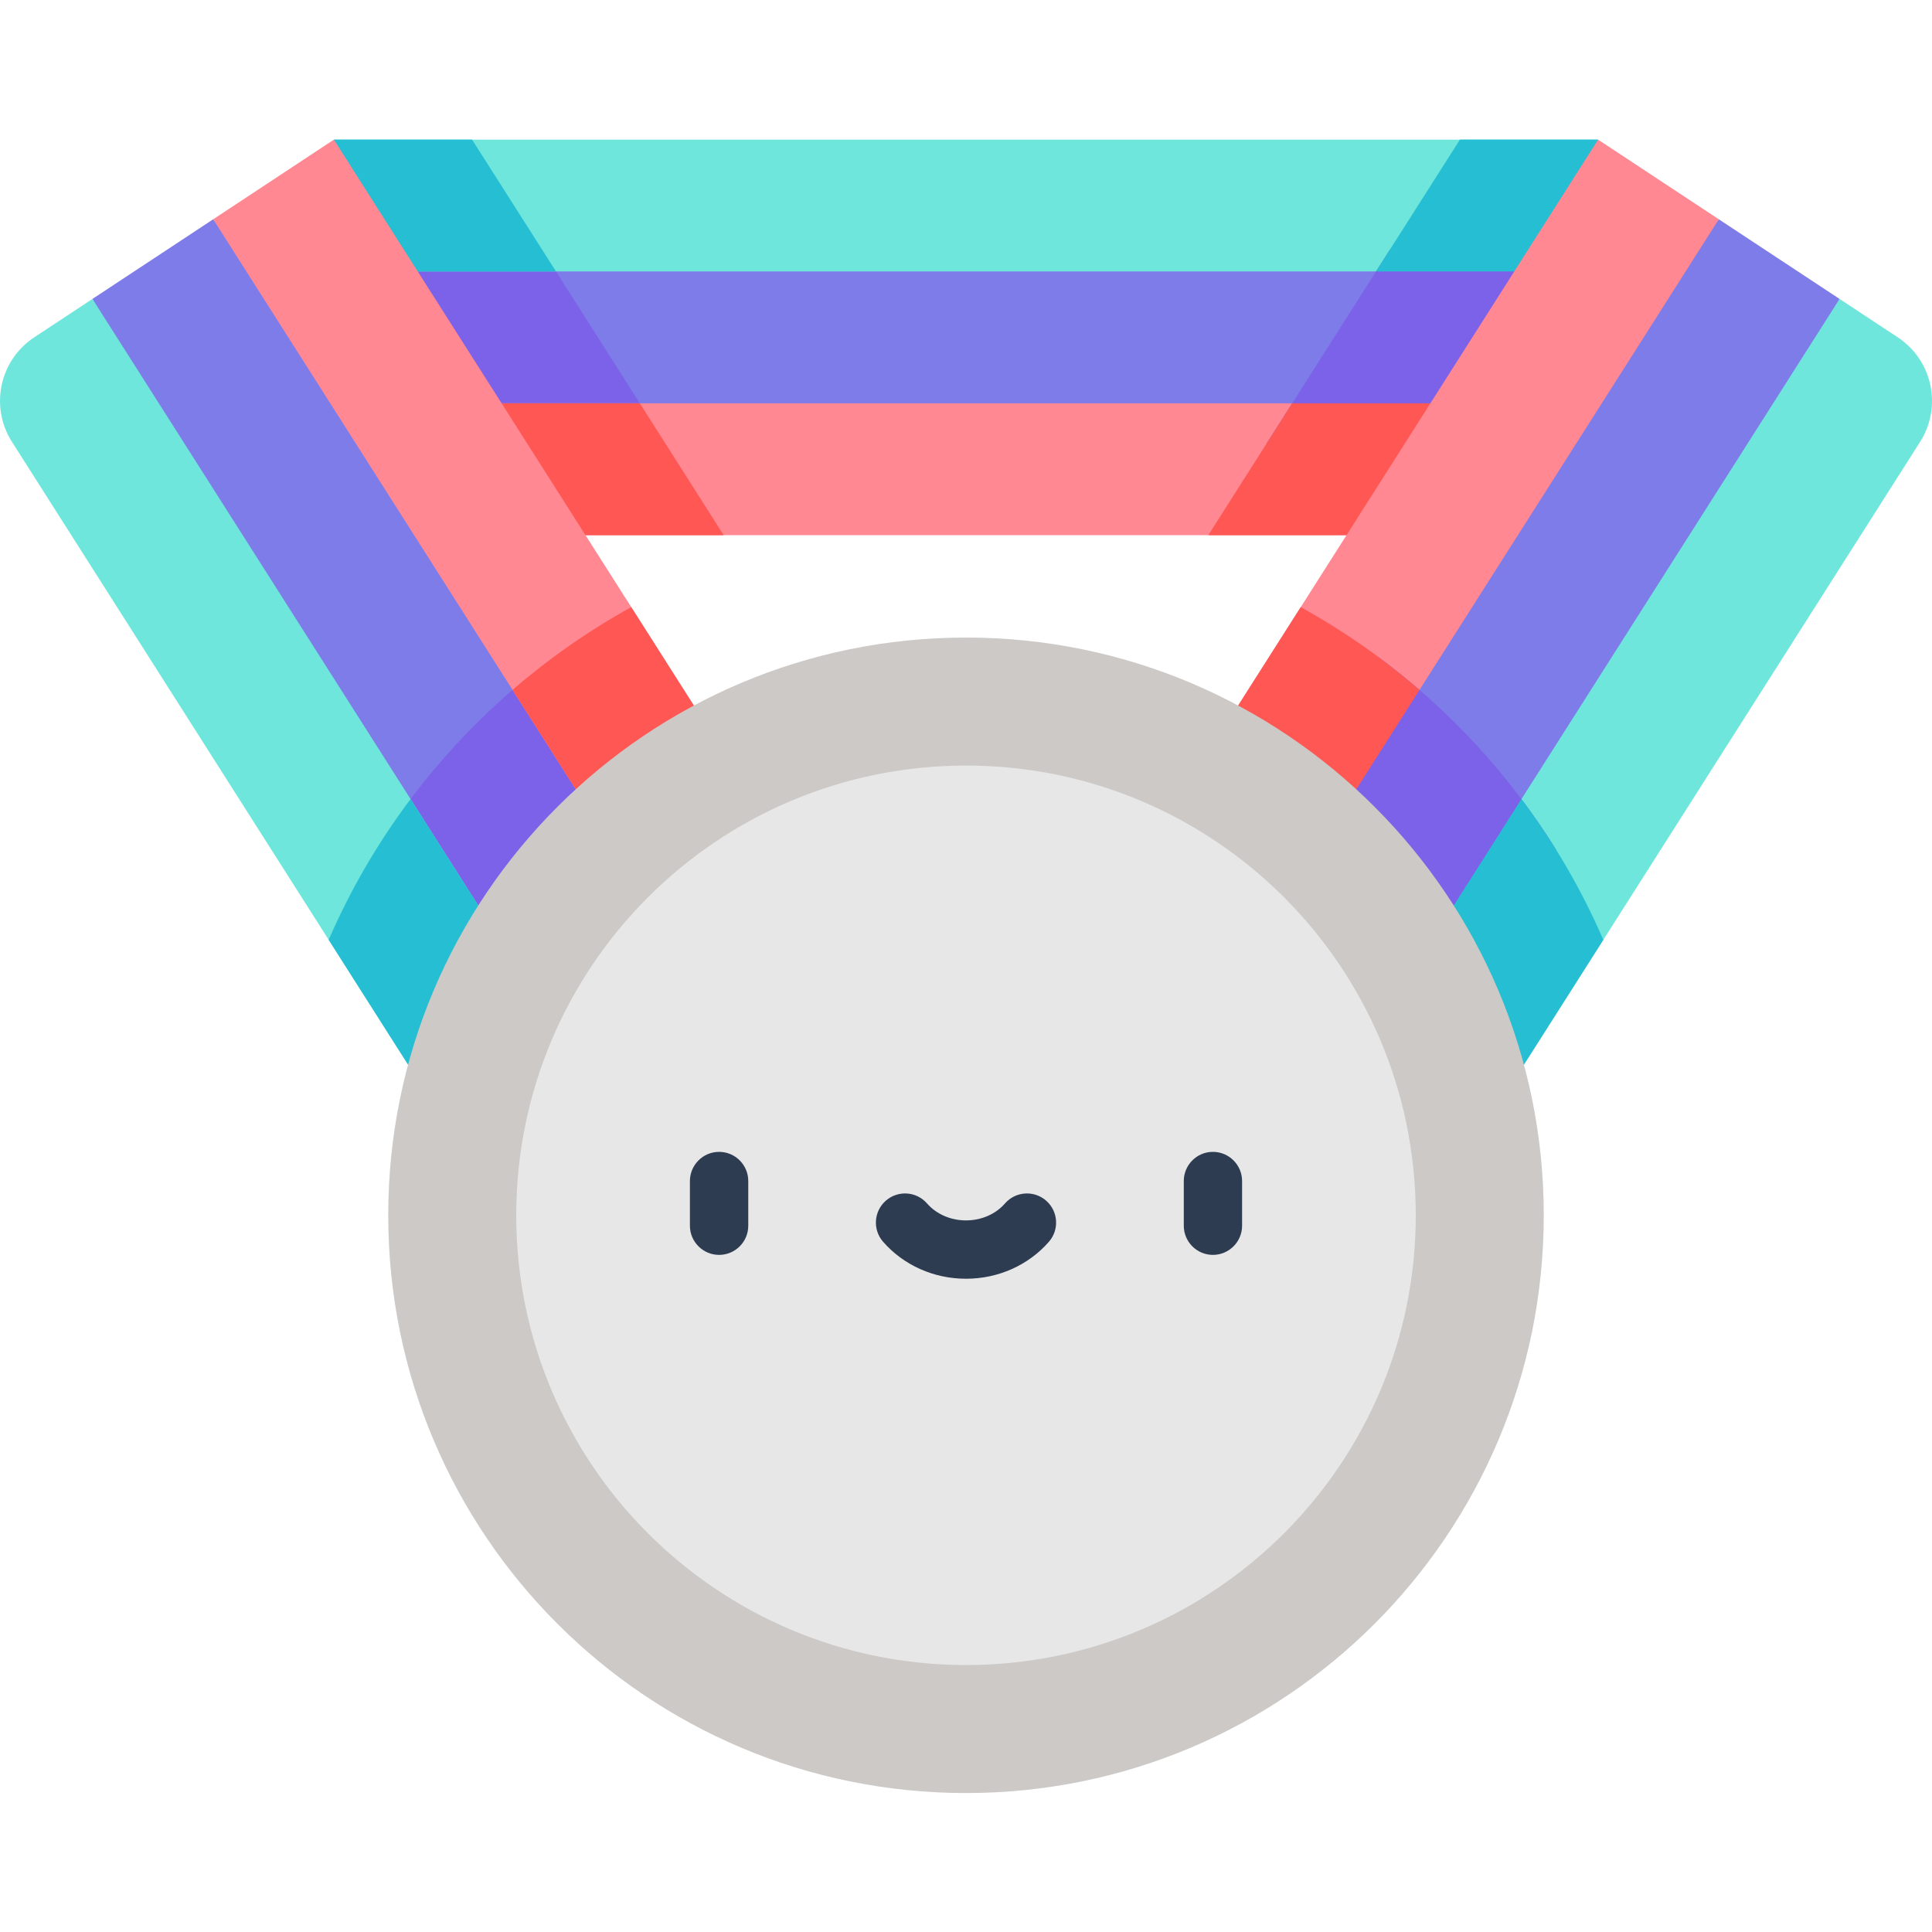 <svg width="40" height="40" viewBox="0 0 40 40" fill="none" xmlns="http://www.w3.org/2000/svg">
<g clip-path="url(#clip0)">
<path d="M33.087 8.35L20 9.941L6.913 8.35V5.62L20 4.255L33.087 5.62V8.35Z" fill="#7E7CE8"/>
<path d="M11.225 5.171L6.913 5.621V8.351L13.778 9.185L11.225 5.171Z" fill="#7C62E8"/>
<path d="M6.913 2.891H33.087V5.62H6.913V2.891Z" fill="#6EE6DB"/>
<path d="M6.913 8.35H33.087V11.08H6.913V8.35Z" fill="#FF8892"/>
<path d="M13.247 8.35H6.913V11.08H14.983L13.247 8.35Z" fill="#FF5754"/>
<path d="M9.774 2.891H6.913V5.62H11.511L9.774 2.891Z" fill="#26BED3"/>
<path d="M28.775 5.171L33.087 5.621V8.351L26.222 9.185L28.775 5.171Z" fill="#7C62E8"/>
<path d="M26.753 8.35H33.087V11.08H25.017L26.753 8.35Z" fill="#FF5754"/>
<path d="M30.226 2.891H33.087V5.62H28.489L30.226 2.891Z" fill="#26BED3"/>
<path d="M14.614 20.576L12.445 22.745L5.93 15.552L1.914 6.189L4.414 4.54L10.598 11.733L14.614 20.576Z" fill="#7E7CE8"/>
<path d="M7.781 17.596L12.445 22.746L14.614 20.577L11.451 13.611C9.991 14.694 8.743 16.047 7.781 17.596Z" fill="#7C62E8"/>
<path d="M1.914 6.189L0.709 6.984C-0.01 7.458 -0.215 8.421 0.247 9.147L10.276 24.915L12.445 22.746L1.914 6.189Z" fill="#6EE6DB"/>
<path d="M16.783 18.408L14.614 20.576L4.414 4.54L6.913 2.891L16.783 18.408Z" fill="#FF8892"/>
<path d="M25.387 20.576L27.555 22.745L34.071 15.552L38.086 6.189L35.586 4.54L29.402 11.733L25.387 20.576Z" fill="#7E7CE8"/>
<path d="M38.086 6.189L39.291 6.984C40.01 7.458 40.215 8.421 39.754 9.147L29.724 24.915L27.555 22.746L38.086 6.189Z" fill="#6EE6DB"/>
<path d="M23.217 18.408L25.387 20.576L35.586 4.54L33.087 2.891L23.217 18.408Z" fill="#FF8892"/>
<path d="M14.614 20.577L16.783 18.408L13.069 12.57C12.19 13.056 11.366 13.631 10.611 14.284L14.614 20.577Z" fill="#FF5754"/>
<path d="M6.805 19.458L10.276 24.915L12.445 22.745L8.5 16.544C7.827 17.44 7.256 18.417 6.805 19.458Z" fill="#26BED3"/>
<path d="M32.219 17.596L27.555 22.746L25.387 20.577L28.549 13.611C30.009 14.694 31.257 16.047 32.219 17.596Z" fill="#7C62E8"/>
<path d="M25.387 20.577L23.217 18.408L26.93 12.57C27.81 13.056 28.634 13.631 29.389 14.284L25.387 20.577Z" fill="#FF5754"/>
<path d="M33.195 19.458L29.724 24.915L27.555 22.745L31.5 16.544C32.173 17.44 32.744 18.417 33.195 19.458Z" fill="#26BED3"/>
<path d="M31.962 25.161C31.962 31.768 26.606 37.123 20 37.123C13.394 37.123 8.038 31.768 8.038 25.161C8.038 18.555 13.394 13.2 20 13.2C26.606 13.2 31.962 18.555 31.962 25.161Z" fill="#CCC9C6"/>
<path d="M29.312 25.162C29.312 30.304 25.143 34.473 20 34.473C14.857 34.473 10.688 30.304 10.688 25.162C10.688 20.019 14.857 15.85 20 15.85C25.143 15.85 29.312 20.019 29.312 25.162Z" fill="#E7E7E7"/>
<path d="M14.888 25.981C14.555 25.981 14.284 25.71 14.284 25.377V24.452C14.284 24.119 14.555 23.848 14.888 23.848C15.222 23.848 15.492 24.119 15.492 24.452V25.377C15.492 25.71 15.222 25.981 14.888 25.981Z" fill="#2D3C50"/>
<path d="M25.112 25.981C24.779 25.981 24.509 25.71 24.509 25.377V24.452C24.509 24.119 24.779 23.848 25.112 23.848C25.445 23.848 25.716 24.119 25.716 24.452V25.377C25.716 25.71 25.445 25.981 25.112 25.981Z" fill="#2D3C50"/>
<path d="M20 26.475C19.334 26.475 18.709 26.196 18.284 25.71C18.064 25.459 18.09 25.078 18.341 24.858C18.592 24.639 18.974 24.664 19.193 24.916C19.388 25.139 19.683 25.267 20 25.267C20.318 25.267 20.612 25.139 20.807 24.916C21.027 24.664 21.408 24.639 21.659 24.858C21.91 25.078 21.936 25.459 21.716 25.71C21.291 26.196 20.666 26.475 20 26.475Z" fill="#2D3C50"/>
</g>
<defs>
<clipPath id="clip0">
<rect width="40" height="40" fill="white"/>
</clipPath>
</defs>
</svg>
